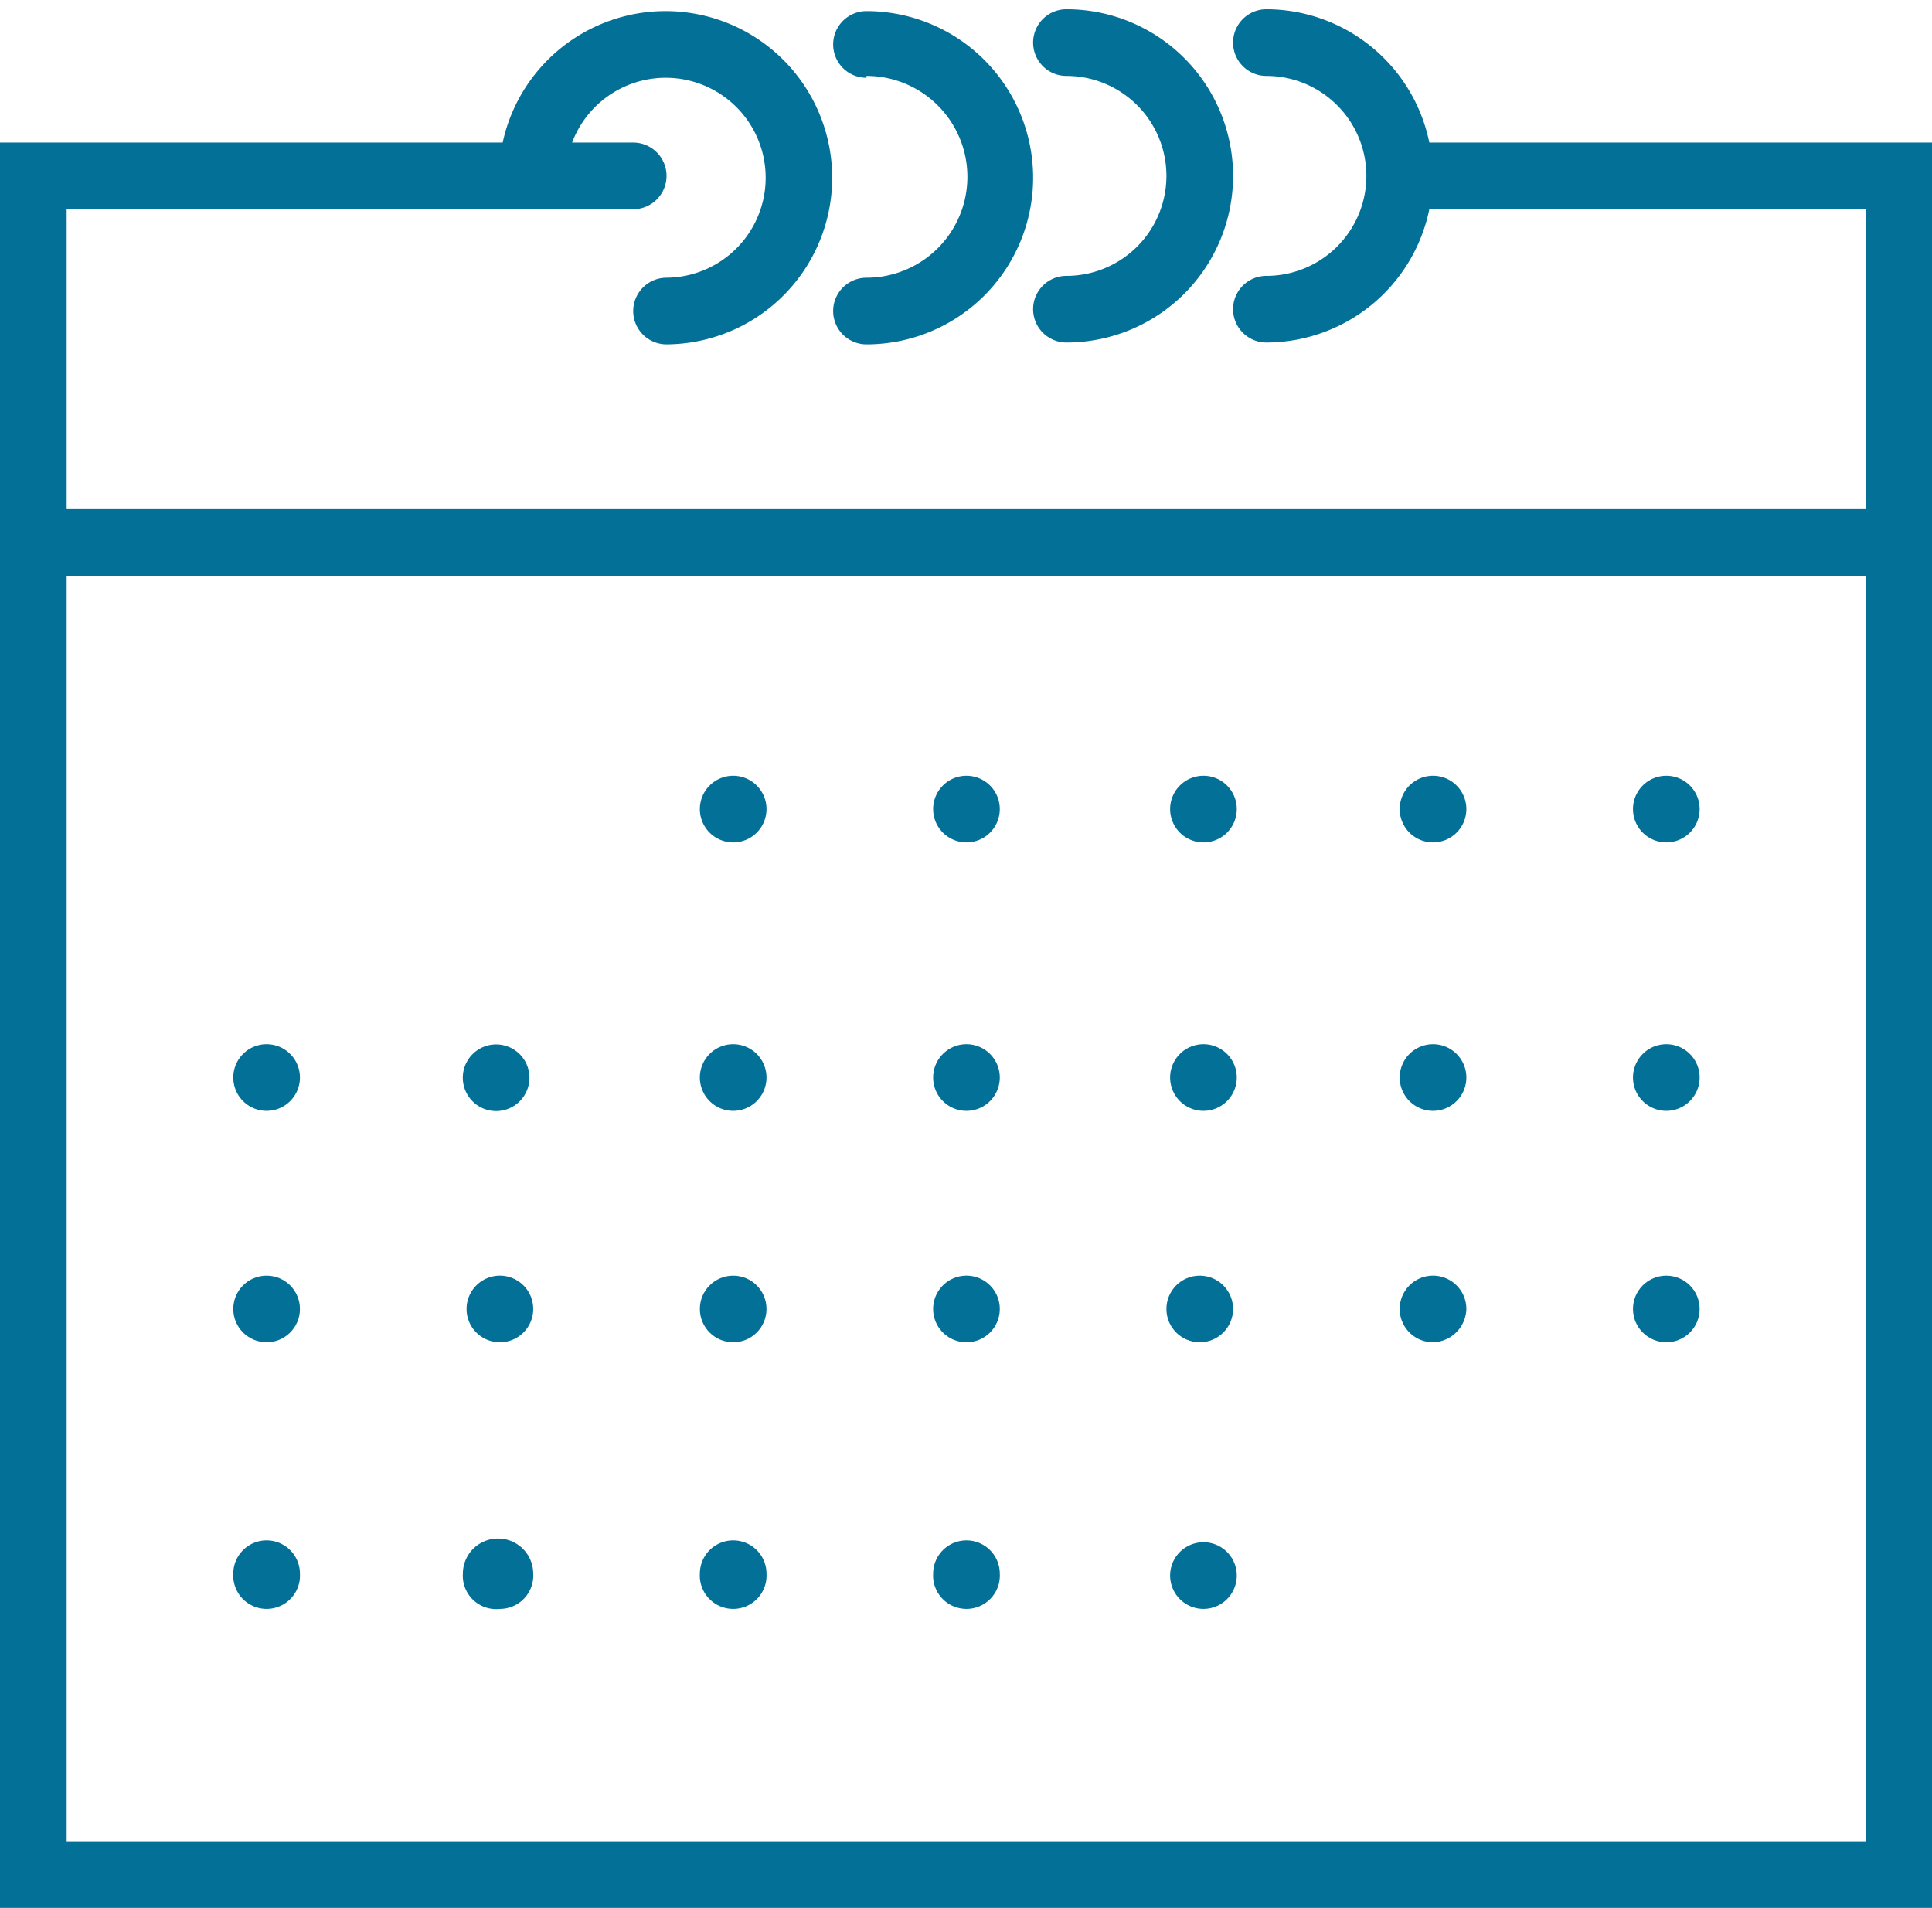 <?xml version="1.0" encoding="utf-8"?><svg id="Layer_1" data-name="Layer 1" xmlns="http://www.w3.org/2000/svg" viewBox="0 0 20.87 20.61"><defs><style>.cls-1{fill:none;}.cls-2{fill:#037098;}</style></defs><title>4Artboard 16</title><path class="cls-1" d="M.72,19.89H20.16V6.22H.72ZM18,8.38a.36.36,0,0,1,0,.72.36.36,0,0,1,0-.72Zm0,2.88A.36.36,0,1,1,18,12a.36.36,0,1,1,0-.72Zm0,2.52a.36.36,0,0,1,.36.36.37.37,0,0,1-.36.36.36.36,0,0,1-.36-.36A.36.36,0,0,1,18,13.78Zm-2.52-5.4a.36.36,0,0,1,0,.72.36.36,0,0,1,0-.72Zm0,2.88a.36.36,0,0,1,0,.72.36.36,0,0,1,0-.72Zm0,2.52a.36.36,0,0,1,.36.36.37.37,0,0,1-.36.36.36.36,0,0,1-.36-.36A.36.36,0,0,1,15.48,13.78ZM13,8.38a.36.36,0,1,1-.36.36A.36.36,0,0,1,13,8.38Zm0,2.88a.36.36,0,1,1-.36.36A.36.36,0,0,1,13,11.26Zm0,2.52a.36.36,0,0,1,.36.36.36.36,0,1,1-.72,0A.36.36,0,0,1,13,13.78Zm0,2.88a.36.36,0,0,1,.36.36.36.36,0,1,1-.72,0A.36.36,0,0,1,13,16.66ZM10.44,8.38a.36.36,0,1,1-.36.36A.36.36,0,0,1,10.44,8.38Zm0,2.88a.36.36,0,1,1-.36.36A.36.36,0,0,1,10.44,11.26Zm0,2.52a.36.36,0,0,1,.36.36.36.36,0,1,1-.72,0A.36.36,0,0,1,10.44,13.78Zm0,2.88a.36.36,0,0,1,.36.36.36.36,0,0,1-.72,0A.36.36,0,0,1,10.44,16.66ZM7.92,8.38a.36.36,0,1,1-.36.36A.36.36,0,0,1,7.92,8.38Zm0,2.88a.36.36,0,1,1-.36.36A.36.36,0,0,1,7.92,11.26Zm0,2.52a.36.36,0,0,1,.36.36.36.36,0,0,1-.72,0A.36.36,0,0,1,7.92,13.78Zm0,2.88a.36.36,0,0,1,.36.36.36.36,0,0,1-.72,0A.36.36,0,0,1,7.92,16.66ZM5.4,11.26a.36.36,0,1,1-.36.36A.36.36,0,0,1,5.4,11.26Zm0,2.52a.36.36,0,0,1,.36.36.36.36,0,0,1-.72,0A.36.36,0,0,1,5.4,13.78Zm0,2.88a.36.36,0,0,1,.36.36A.36.36,0,0,1,5,17,.36.36,0,0,1,5.4,16.66Zm-2.52-5.4a.36.36,0,1,1-.36.36A.36.36,0,0,1,2.88,11.26Zm0,2.52a.36.36,0,0,1,.36.36.36.36,0,1,1-.72,0A.36.36,0,0,1,2.88,13.78Zm0,2.88a.36.36,0,0,1,.36.36.36.36,0,0,1-.72,0A.36.36,0,0,1,2.88,16.66Z"/><path class="cls-2" d="M15.44,1.54A1.8,1.8,0,0,0,13.68.1a.36.36,0,0,0,0,.72,1.08,1.08,0,0,1,0,2.16.36.36,0,0,0,0,.72,1.8,1.8,0,0,0,1.76-1.44h4.72V5.5H.72V2.26H6.84a.36.36,0,0,0,0-.72H6.18A1.08,1.08,0,1,1,7.2,3a.36.36,0,0,0,0,.72A1.8,1.8,0,1,0,5.43,1.54H0V20.61H20.87V1.54Zm4.72,18.35H.72V6.22H20.16Z"/><path class="cls-2" d="M9.36.82A1.08,1.08,0,0,1,9.36,3a.36.36,0,1,0,0,.72,1.8,1.8,0,1,0,0-3.6.36.36,0,0,0,0,.72Z"/><path class="cls-2" d="M11.52.82a1.08,1.08,0,0,1,0,2.16.36.36,0,1,0,0,.72,1.8,1.8,0,1,0,0-3.6.36.36,0,0,0,0,.72Z"/><path class="cls-2" d="M7.92,9.1a.36.36,0,1,0-.36-.36A.36.36,0,0,0,7.92,9.1Z"/><path class="cls-2" d="M10.44,9.1a.36.36,0,1,0-.36-.36A.36.36,0,0,0,10.44,9.1Z"/><path class="cls-2" d="M13,9.1a.36.36,0,1,0-.36-.36A.36.36,0,0,0,13,9.1Z"/><path class="cls-2" d="M15.48,9.1a.36.36,0,0,0,0-.72.36.36,0,0,0,0,.72Z"/><path class="cls-2" d="M18,9.1a.36.36,0,0,0,0-.72.36.36,0,0,0,0,.72Z"/><path class="cls-2" d="M2.88,12a.36.36,0,1,0-.36-.36A.36.36,0,0,0,2.88,12Z"/><path class="cls-2" d="M5.4,12A.36.36,0,1,0,5,11.62.36.36,0,0,0,5.4,12Z"/><path class="cls-2" d="M7.92,12a.36.36,0,1,0-.36-.36A.36.36,0,0,0,7.92,12Z"/><path class="cls-2" d="M10.44,12a.36.36,0,1,0-.36-.36A.36.36,0,0,0,10.44,12Z"/><path class="cls-2" d="M13,12a.36.36,0,1,0-.36-.36A.36.36,0,0,0,13,12Z"/><path class="cls-2" d="M15.48,12a.36.36,0,0,0,0-.72.36.36,0,0,0,0,.72Z"/><path class="cls-2" d="M18,12a.36.36,0,1,0,0-.72A.36.36,0,1,0,18,12Z"/><circle class="cls-2" cx="2.88" cy="14.14" r="0.36"/><path class="cls-2" d="M5.4,14.5a.36.36,0,0,0,.36-.36.36.36,0,1,0-.72,0A.36.36,0,0,0,5.4,14.5Z"/><circle class="cls-2" cx="7.92" cy="14.14" r="0.36"/><path class="cls-2" d="M10.44,14.5a.36.36,0,0,0,.36-.36.36.36,0,1,0-.72,0A.36.36,0,0,0,10.44,14.5Z"/><circle class="cls-2" cx="12.96" cy="14.14" r="0.36"/><path class="cls-2" d="M15.48,14.5a.37.37,0,0,0,.36-.36.36.36,0,0,0-.36-.36.36.36,0,0,0-.36.36A.36.36,0,0,0,15.48,14.5Z"/><circle class="cls-2" cx="18" cy="14.14" r="0.36"/><path class="cls-2" d="M2.88,17.38A.36.36,0,0,0,3.24,17a.36.36,0,0,0-.72,0A.36.36,0,0,0,2.88,17.38Z"/><path class="cls-2" d="M5.4,17.38A.36.36,0,0,0,5.76,17,.36.36,0,0,0,5,17,.36.36,0,0,0,5.4,17.38Z"/><path class="cls-2" d="M7.92,17.38A.36.36,0,0,0,8.28,17a.36.36,0,1,0-.72,0A.36.36,0,0,0,7.92,17.38Z"/><path class="cls-2" d="M10.44,17.38A.36.36,0,0,0,10.8,17a.36.36,0,0,0-.72,0A.36.36,0,0,0,10.44,17.38Z"/><path class="cls-2" d="M13,17.38a.36.36,0,0,0,.36-.36.36.36,0,0,0-.72,0A.36.36,0,0,0,13,17.38Z"/></svg>
